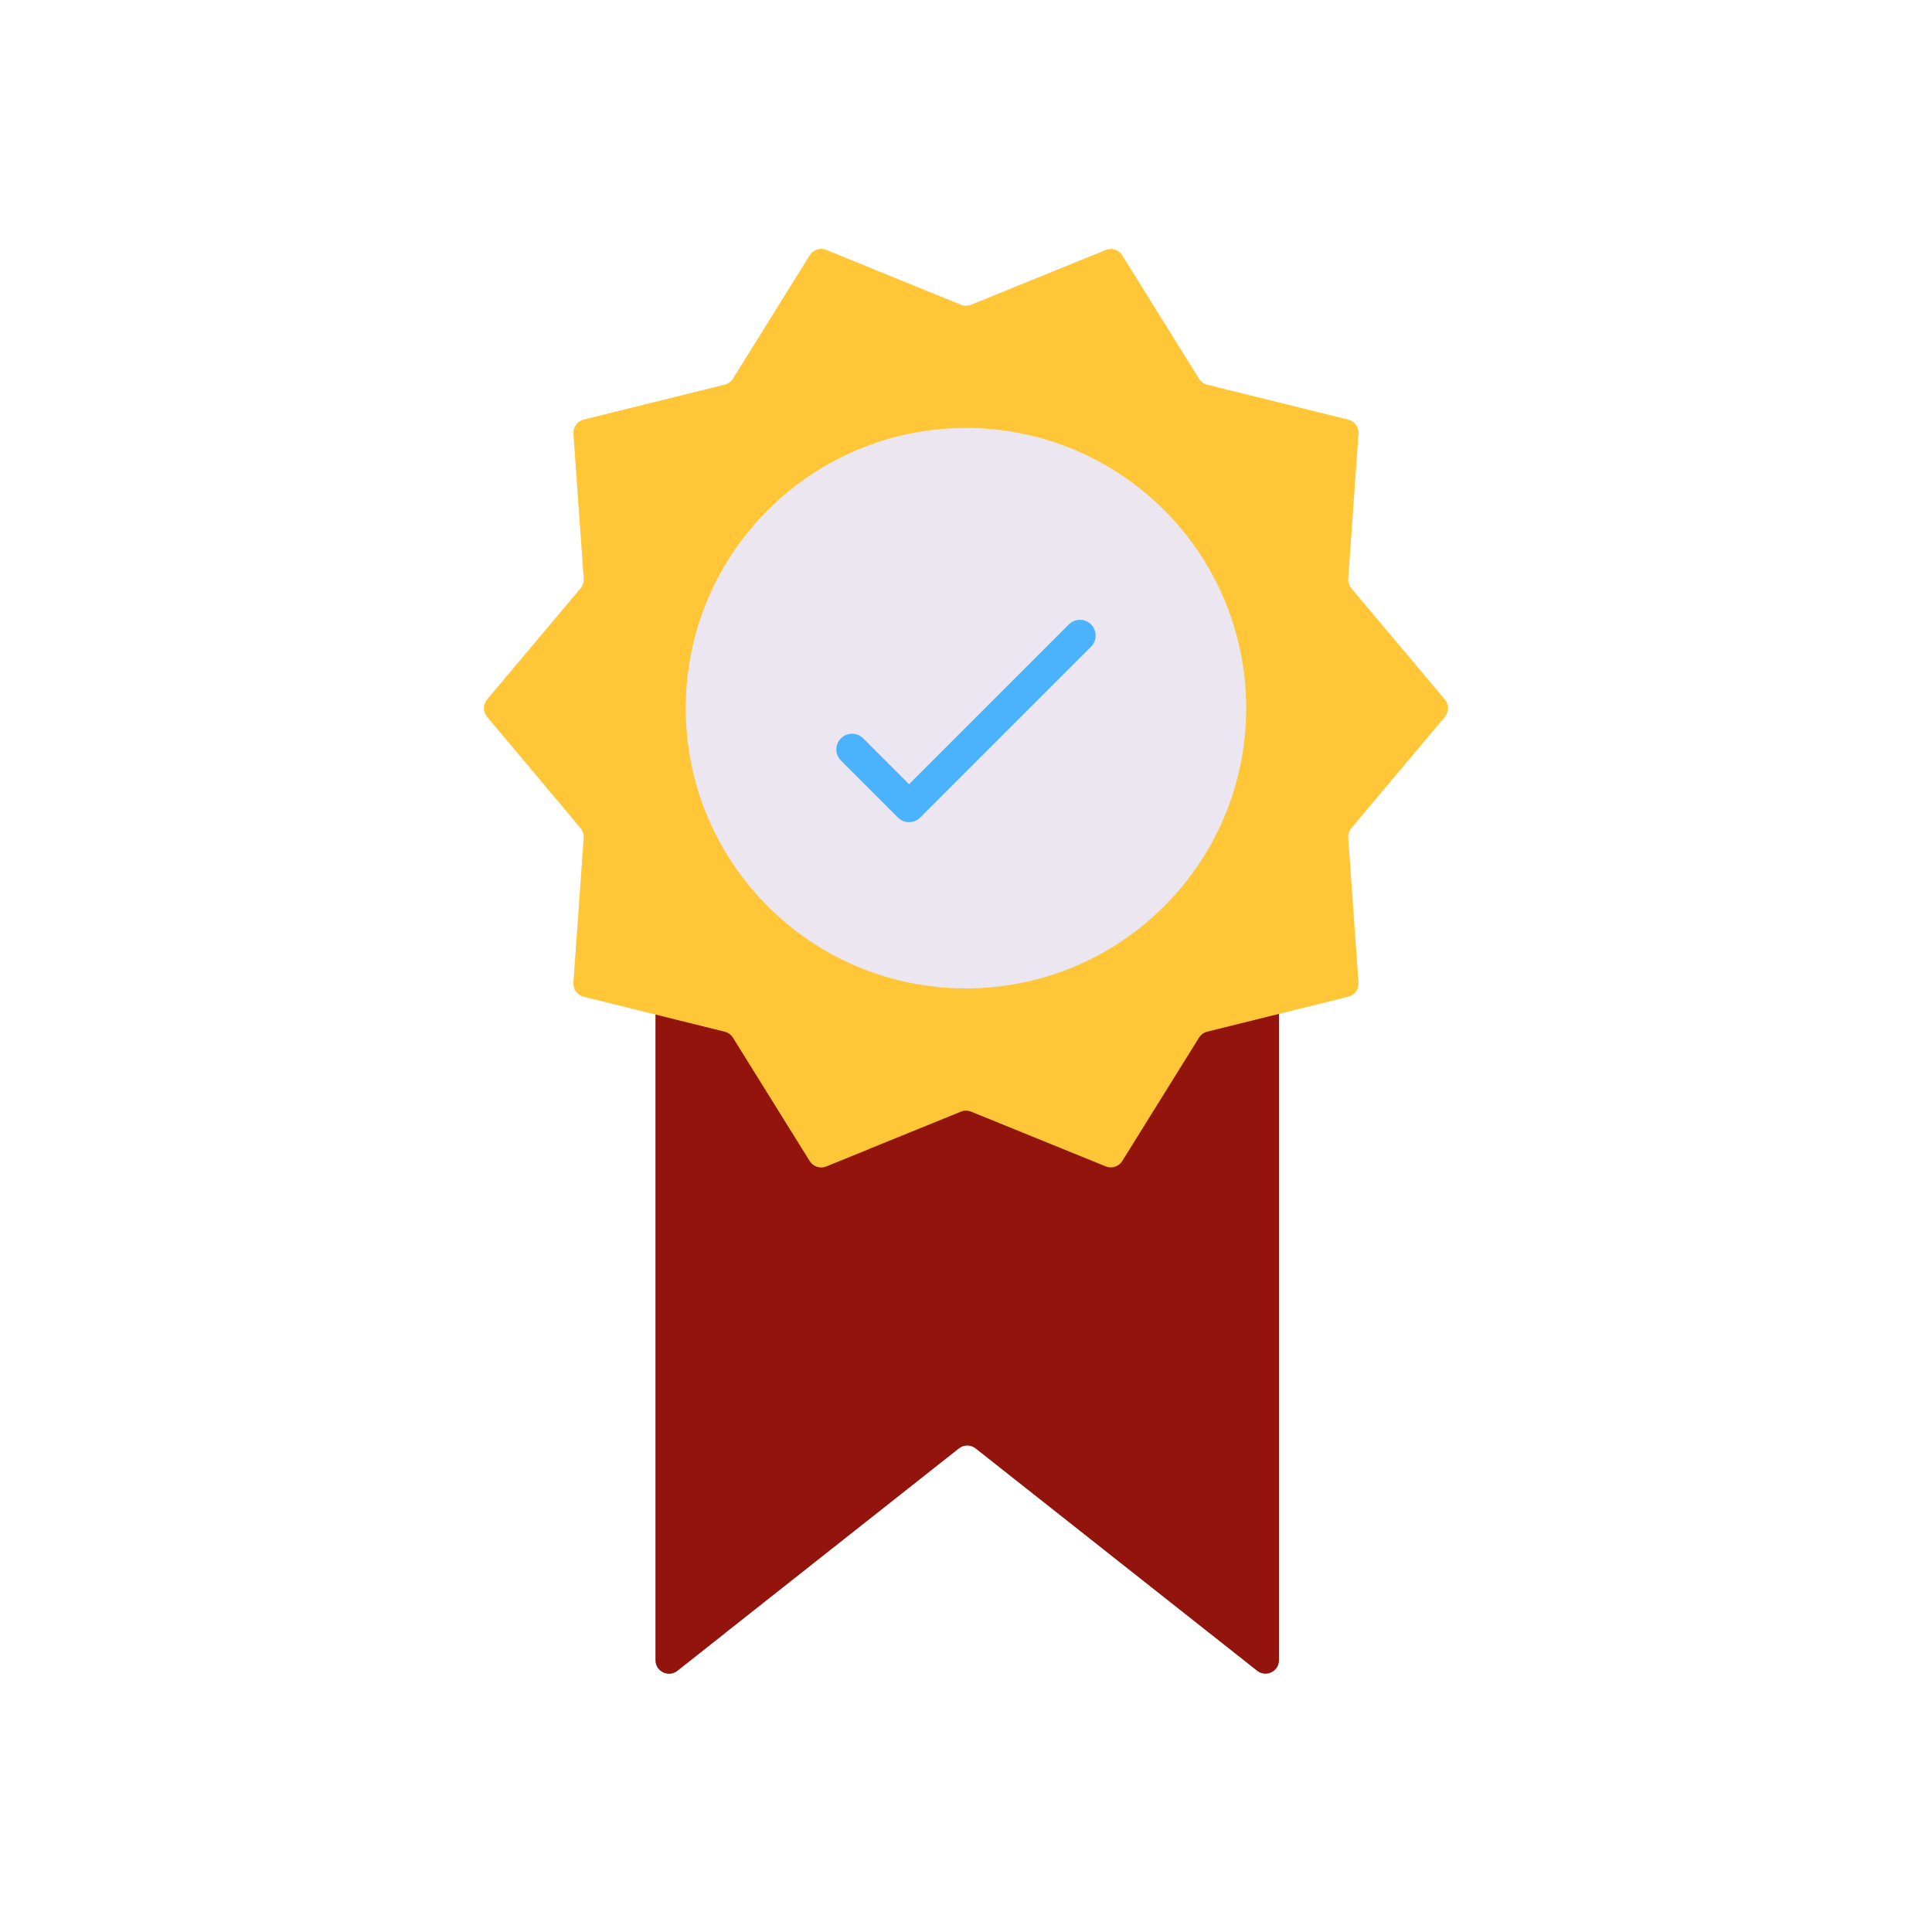 <svg xmlns="http://www.w3.org/2000/svg" xmlns:xlink="http://www.w3.org/1999/xlink" viewBox="0 0 430 430" width="430" height="430" preserveAspectRatio="xMidYMid meet" style="width: 100%; height: 100%; transform: translate3d(0px, 0px, 0px); content-visibility: visible;"><defs><clipPath id="__lottie_element_8267"><rect width="430" height="430" x="0" y="0"/></clipPath><clipPath id="__lottie_element_8269"><path d="M0,0 L430,0 L430,430 L0,430z"/></clipPath></defs><g clip-path="url(#__lottie_element_8267)"><g clip-path="url(#__lottie_element_8269)" transform="matrix(1,0,0,1,0,0)" opacity="1" style="display: block;"><g transform="matrix(1,0,0,1,-6376.999,-576)" opacity="1" style="display: block;"><g opacity="1" transform="matrix(1,0,0,1,6592.28,875.311)"><path class="tertiary" fill="rgb(146,20,12)" fill-opacity="1" d=" M69.38,-97.202 C69.38,-97.202 69.38,-19.99 69.38,-19.99 C69.38,-19.99 69.38,70.196 69.38,70.196 C69.38,72.703 66.488,74.105 64.521,72.551 C64.521,72.551 1.859,23.066 1.859,23.066 C0.769,22.205 -0.769,22.205 -1.859,23.066 C-1.859,23.066 -64.521,72.551 -64.521,72.551 C-66.488,74.105 -69.38,72.703 -69.38,70.196 C-69.38,70.196 -69.38,-32.539 -69.38,-32.539 C-69.38,-32.539 -69.38,-97.202 -69.38,-97.202"/></g><g opacity="0.5" transform="matrix(1,0,0,1,6530.553,875.311)" style="mix-blend-mode: multiply;"><path class="tertiary" fill="rgb(146,20,12)" fill-opacity="1" d=" M-7.654,-97.202 C-7.654,-97.202 -7.654,-31.413 -7.654,-31.413 C-7.654,-31.413 -7.654,70.196 -7.654,70.196 C-7.654,72.703 -4.761,74.105 -2.794,72.551 C-2.794,72.551 7.654,64.3 7.654,64.3 C7.654,64.3 7.654,-96.541 7.654,-96.541"/></g></g><g transform="matrix(1,0,0,1,-35,-35)" opacity="1" style="display: block;"><g opacity="1" transform="matrix(1,0,0,1,250,192.619)"><path class="secondary" fill="rgb(255,199,56)" fill-opacity="1" d=" M-106.582,-1.93 C-106.582,-1.93 -85.772,-26.687 -85.772,-26.687 C-85.27,-27.284 -85.021,-28.053 -85.076,-28.83 C-85.076,-28.83 -87.363,-61.093 -87.363,-61.093 C-87.466,-62.548 -86.508,-63.866 -85.092,-64.217 C-85.092,-64.217 -53.69,-71.994 -53.69,-71.994 C-52.932,-72.182 -52.277,-72.659 -51.864,-73.322 C-51.864,-73.322 -34.78,-100.788 -34.78,-100.788 C-34.009,-102.028 -32.455,-102.532 -31.102,-101.982 C-31.102,-101.982 -1.13,-89.797 -1.13,-89.797 C-0.406,-89.502 0.406,-89.502 1.13,-89.797 C1.13,-89.797 31.102,-101.982 31.102,-101.982 C32.455,-102.532 34.009,-102.028 34.78,-100.788 C34.78,-100.788 51.865,-73.321 51.865,-73.321 C52.278,-72.658 52.933,-72.181 53.691,-71.993 C53.691,-71.993 85.092,-64.216 85.092,-64.216 C86.508,-63.865 87.467,-62.547 87.364,-61.092 C87.364,-61.092 85.076,-28.83 85.076,-28.83 C85.021,-28.053 85.27,-27.284 85.772,-26.687 C85.772,-26.687 106.582,-1.93 106.582,-1.93 C107.52,-0.814 107.52,0.814 106.582,1.93 C106.582,1.93 85.772,26.687 85.772,26.687 C85.27,27.284 85.021,28.053 85.076,28.83 C85.076,28.83 87.363,61.093 87.363,61.093 C87.466,62.548 86.508,63.866 85.092,64.217 C85.092,64.217 53.69,71.994 53.69,71.994 C52.932,72.182 52.277,72.659 51.864,73.322 C51.864,73.322 34.78,100.788 34.78,100.788 C34.009,102.028 32.455,102.532 31.102,101.982 C31.102,101.982 1.13,89.797 1.13,89.797 C0.406,89.502 -0.406,89.502 -1.13,89.797 C-1.13,89.797 -31.102,101.982 -31.102,101.982 C-32.455,102.532 -34.009,102.028 -34.78,100.788 C-34.78,100.788 -51.865,73.321 -51.865,73.321 C-52.278,72.658 -52.933,72.181 -53.691,71.993 C-53.691,71.993 -85.092,64.216 -85.092,64.216 C-86.508,63.865 -87.467,62.547 -87.364,61.092 C-87.364,61.092 -85.076,28.83 -85.076,28.83 C-85.021,28.053 -85.27,27.284 -85.772,26.687 C-85.772,26.687 -106.582,1.93 -106.582,1.93 C-107.52,0.814 -107.52,-0.814 -106.582,-1.93z"/></g><g opacity="1" transform="matrix(1,0,0,1,250,192.619)"><path class="primary" fill="rgb(235,230,239)" fill-opacity="1" d=" M-62.356,0 C-62.356,34.438 -34.438,62.356 0,62.356 C34.438,62.356 62.356,34.438 62.356,0 C62.356,-34.438 34.438,-62.356 0,-62.356 C-34.438,-62.356 -62.356,-34.438 -62.356,0z"/></g><g opacity="0.5" transform="matrix(1,0,0,1,185.908,192.619)" style="mix-blend-mode: multiply;"><g opacity="1" transform="matrix(1,0,0,1,0,0)"><path class="secondary" fill="rgb(255,199,56)" fill-opacity="1" d=" M27.534,73.982 C27.121,73.319 26.466,72.842 25.708,72.654 C25.708,72.654 -5.693,64.877 -5.693,64.877 C-7.109,64.526 -8.067,63.208 -7.964,61.753 C-7.964,61.753 -5.676,29.491 -5.676,29.491 C-5.621,28.714 -5.871,27.945 -6.372,27.348 C-6.372,27.348 -27.183,2.591 -27.183,2.591 C-28.121,1.475 -28.121,-0.154 -27.183,-1.27 C-27.183,-1.27 -6.372,-26.027 -6.372,-26.027 C-5.871,-26.624 -5.621,-27.392 -5.676,-28.169 C-5.676,-28.169 -7.964,-60.432 -7.964,-60.432 C-8.067,-61.887 -7.108,-63.206 -5.692,-63.557 C-5.692,-63.557 25.709,-71.333 25.709,-71.333 C26.467,-71.521 27.122,-71.998 27.535,-72.661 C27.535,-72.661 43.194,-97.834 43.194,-97.834 C43.194,-97.834 32.99,-101.982 32.99,-101.982 C31.636,-102.532 30.084,-102.028 29.313,-100.788 C29.313,-100.788 12.228,-73.322 12.228,-73.322 C11.815,-72.659 11.16,-72.182 10.402,-71.994 C10.402,-71.994 -20.999,-64.217 -20.999,-64.217 C-22.415,-63.866 -23.374,-62.548 -23.271,-61.093 C-23.271,-61.093 -20.983,-28.83 -20.983,-28.83 C-20.928,-28.052 -21.178,-27.284 -21.68,-26.687 C-21.68,-26.687 -42.49,-1.93 -42.49,-1.93 C-43.428,-0.814 -43.428,0.814 -42.49,1.93 C-42.49,1.93 -21.68,26.687 -21.68,26.687 C-21.178,27.284 -20.928,28.052 -20.983,28.83 C-20.983,28.83 -23.271,61.092 -23.271,61.092 C-23.374,62.547 -22.416,63.865 -21,64.216 C-21,64.216 10.401,71.993 10.401,71.993 C11.159,72.181 11.814,72.658 12.227,73.321 C12.227,73.321 29.313,100.788 29.313,100.788 C30.084,102.028 31.637,102.532 32.99,101.982 C32.99,101.982 42.537,98.101 42.537,98.101 C42.537,98.101 27.534,73.982 27.534,73.982z"/></g></g><g opacity="0.5" transform="matrix(1,0,0,1,224.004,192.619)" style="mix-blend-mode: multiply;"><path class="primary" fill="rgb(235,230,239)" fill-opacity="1" d=" M-21.054,0.661 C-21.054,-32.112 4.235,-58.96 36.36,-61.482 C32.987,-62.047 29.528,-62.356 25.995,-62.356 C-8.443,-62.356 -36.36,-34.438 -36.36,0 C-36.36,34.438 -8.443,62.356 25.995,62.356 C27.661,62.356 29.306,62.271 30.938,62.143 C1.436,57.205 -21.054,31.566 -21.054,0.661z"/></g></g><g transform="matrix(1,0,0,1,-35,-35)" opacity="1" style="display: block;"><g opacity="1" transform="matrix(1,0,0,1,250,195.471)"><path stroke-linecap="round" stroke-linejoin="round" fill-opacity="0" class="quaternary" stroke="rgb(75,179,253)" stroke-opacity="1" stroke-width="7" d=" M-25.36,6.33 C-25.36,6.33 -12.673,19.016 -12.673,19.016 C-12.673,19.016 25.36,-19.016 25.36,-19.016"/></g></g></g></g></svg>